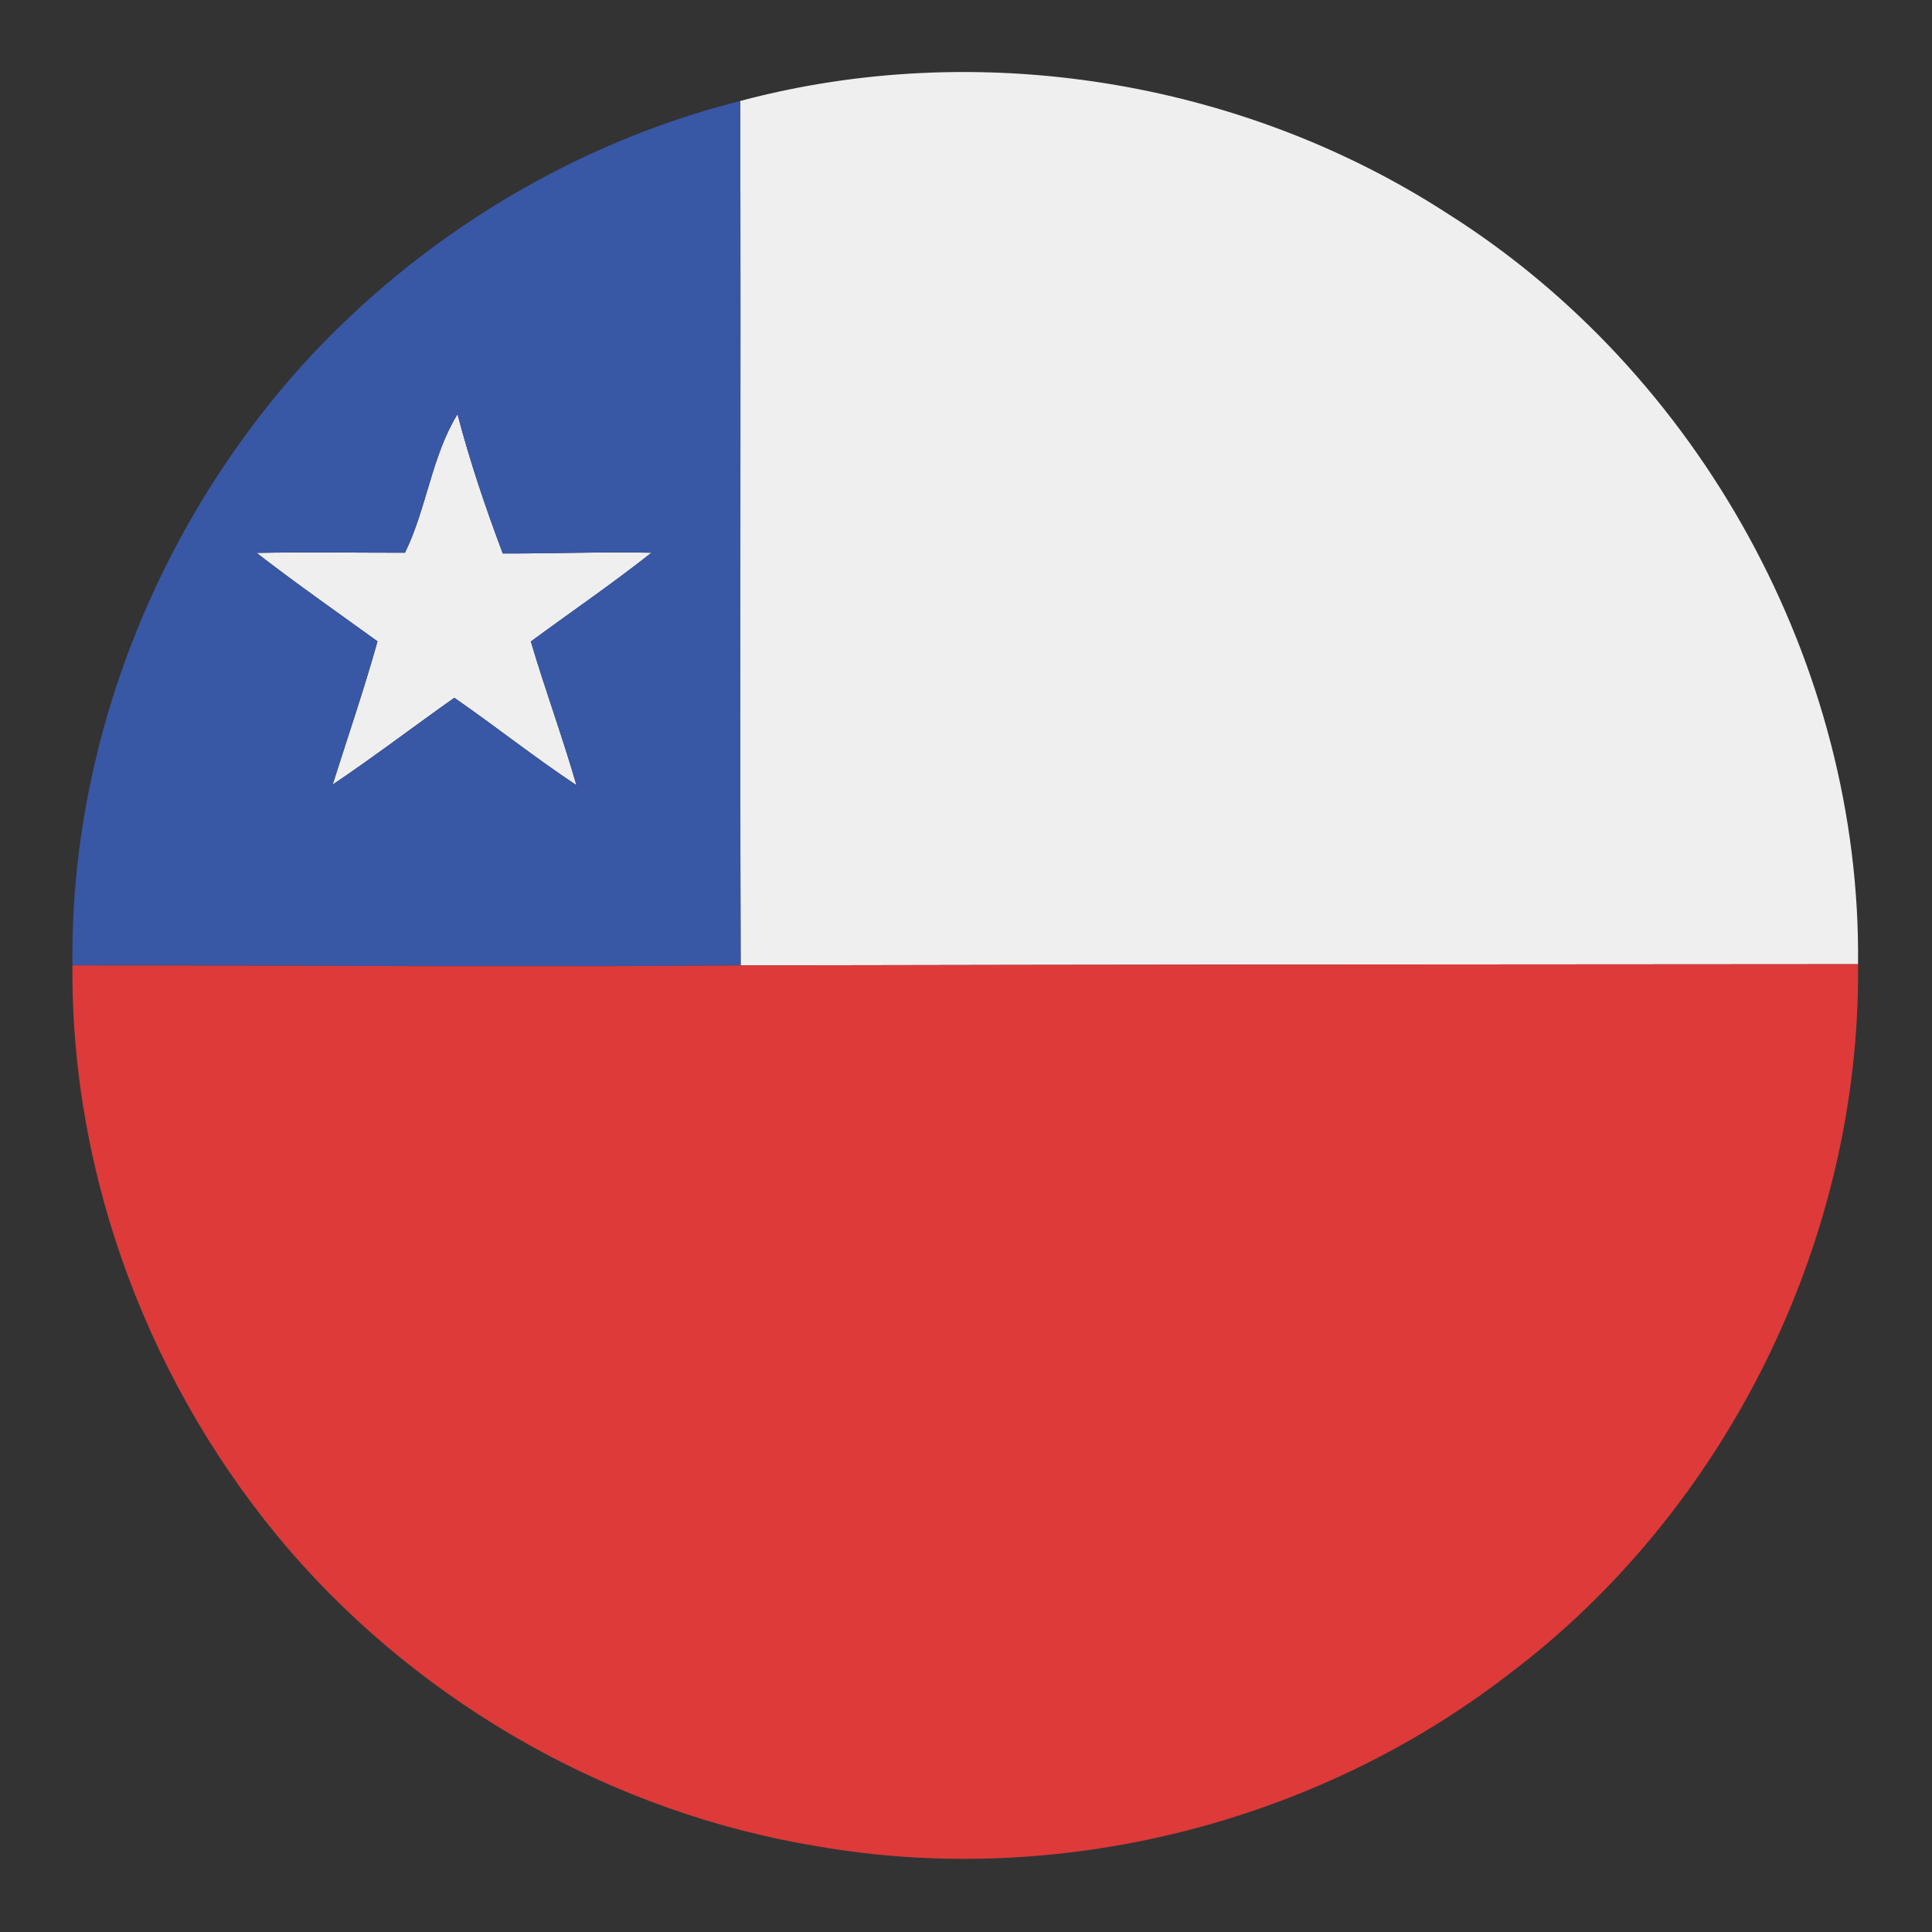 <?xml version="1.0" encoding="UTF-8" ?>
<!DOCTYPE svg PUBLIC "-//W3C//DTD SVG 1.1//EN" "http://www.w3.org/Graphics/SVG/1.1/DTD/svg11.dtd">
<svg width="128pt" height="128pt" viewBox="0 0 128 128" version="1.1" xmlns="http://www.w3.org/2000/svg">
<rect x="0" y="0" width="128" height="128" fill="#333333" stroke="none"/>
<g id="#f0eff0ff">
<path fill="#f0eff0" opacity="1.00" d=" M 49.04 6.69 C 64.77 2.49 82.20 5.28 95.87 14.13 C 112.61 24.67 123.32 44.09 123.10 63.88 C 98.42 63.89 73.75 63.91 49.07 63.96 C 49.01 44.87 49.09 25.78 49.04 6.69 Z" />
<path fill="#f0eff0" opacity="1.00" d=" M 26.83 36.62 C 28.27 33.68 28.60 30.22 30.31 27.44 C 31.13 30.57 32.17 33.64 33.31 36.67 C 36.60 36.68 39.88 36.55 43.16 36.62 C 40.57 38.67 37.83 40.54 35.17 42.50 C 36.11 45.69 37.27 48.82 38.19 52.02 C 35.43 50.19 32.83 48.12 30.10 46.23 C 27.41 48.13 24.78 50.14 22.04 51.98 C 23.04 48.82 24.12 45.68 25.01 42.49 C 22.33 40.55 19.62 38.66 17.00 36.63 C 20.27 36.57 23.55 36.62 26.83 36.62 Z" />
</g>
<g id="#3857a5ff">
<path fill="#3857a5" opacity="1.00" d=" M 20.13 24.08 C 27.82 15.67 37.98 9.48 49.04 6.69 C 49.09 25.78 49.01 44.87 49.07 63.96 C 34.31 64.09 19.56 63.95 4.80 63.96 C 4.63 49.37 10.36 34.88 20.13 24.08 M 26.83 36.62 C 23.55 36.62 20.27 36.57 17.00 36.63 C 19.62 38.66 22.33 40.55 25.01 42.49 C 24.12 45.68 23.04 48.82 22.04 51.98 C 24.78 50.14 27.41 48.13 30.10 46.23 C 32.83 48.12 35.43 50.19 38.19 52.02 C 37.27 48.82 36.11 45.69 35.17 42.50 C 37.83 40.54 40.57 38.67 43.16 36.62 C 39.88 36.55 36.60 36.68 33.31 36.67 C 32.17 33.64 31.13 30.57 30.31 27.44 C 28.60 30.22 28.27 33.68 26.83 36.62 Z" />
</g>
<g id="#dd3a39ff">
<path fill="#dd3a39" opacity="1.00" d=" M 4.80 63.96 C 19.56 63.95 34.31 64.09 49.07 63.96 C 73.75 63.91 98.42 63.89 123.10 63.88 C 123.29 82.04 114.43 100.05 99.91 110.96 C 87.09 120.84 70.09 125.10 54.14 122.32 C 40.70 120.11 28.14 113.05 19.22 102.76 C 10.02 92.08 4.68 78.08 4.80 63.96 Z" />
</g>
</svg>

